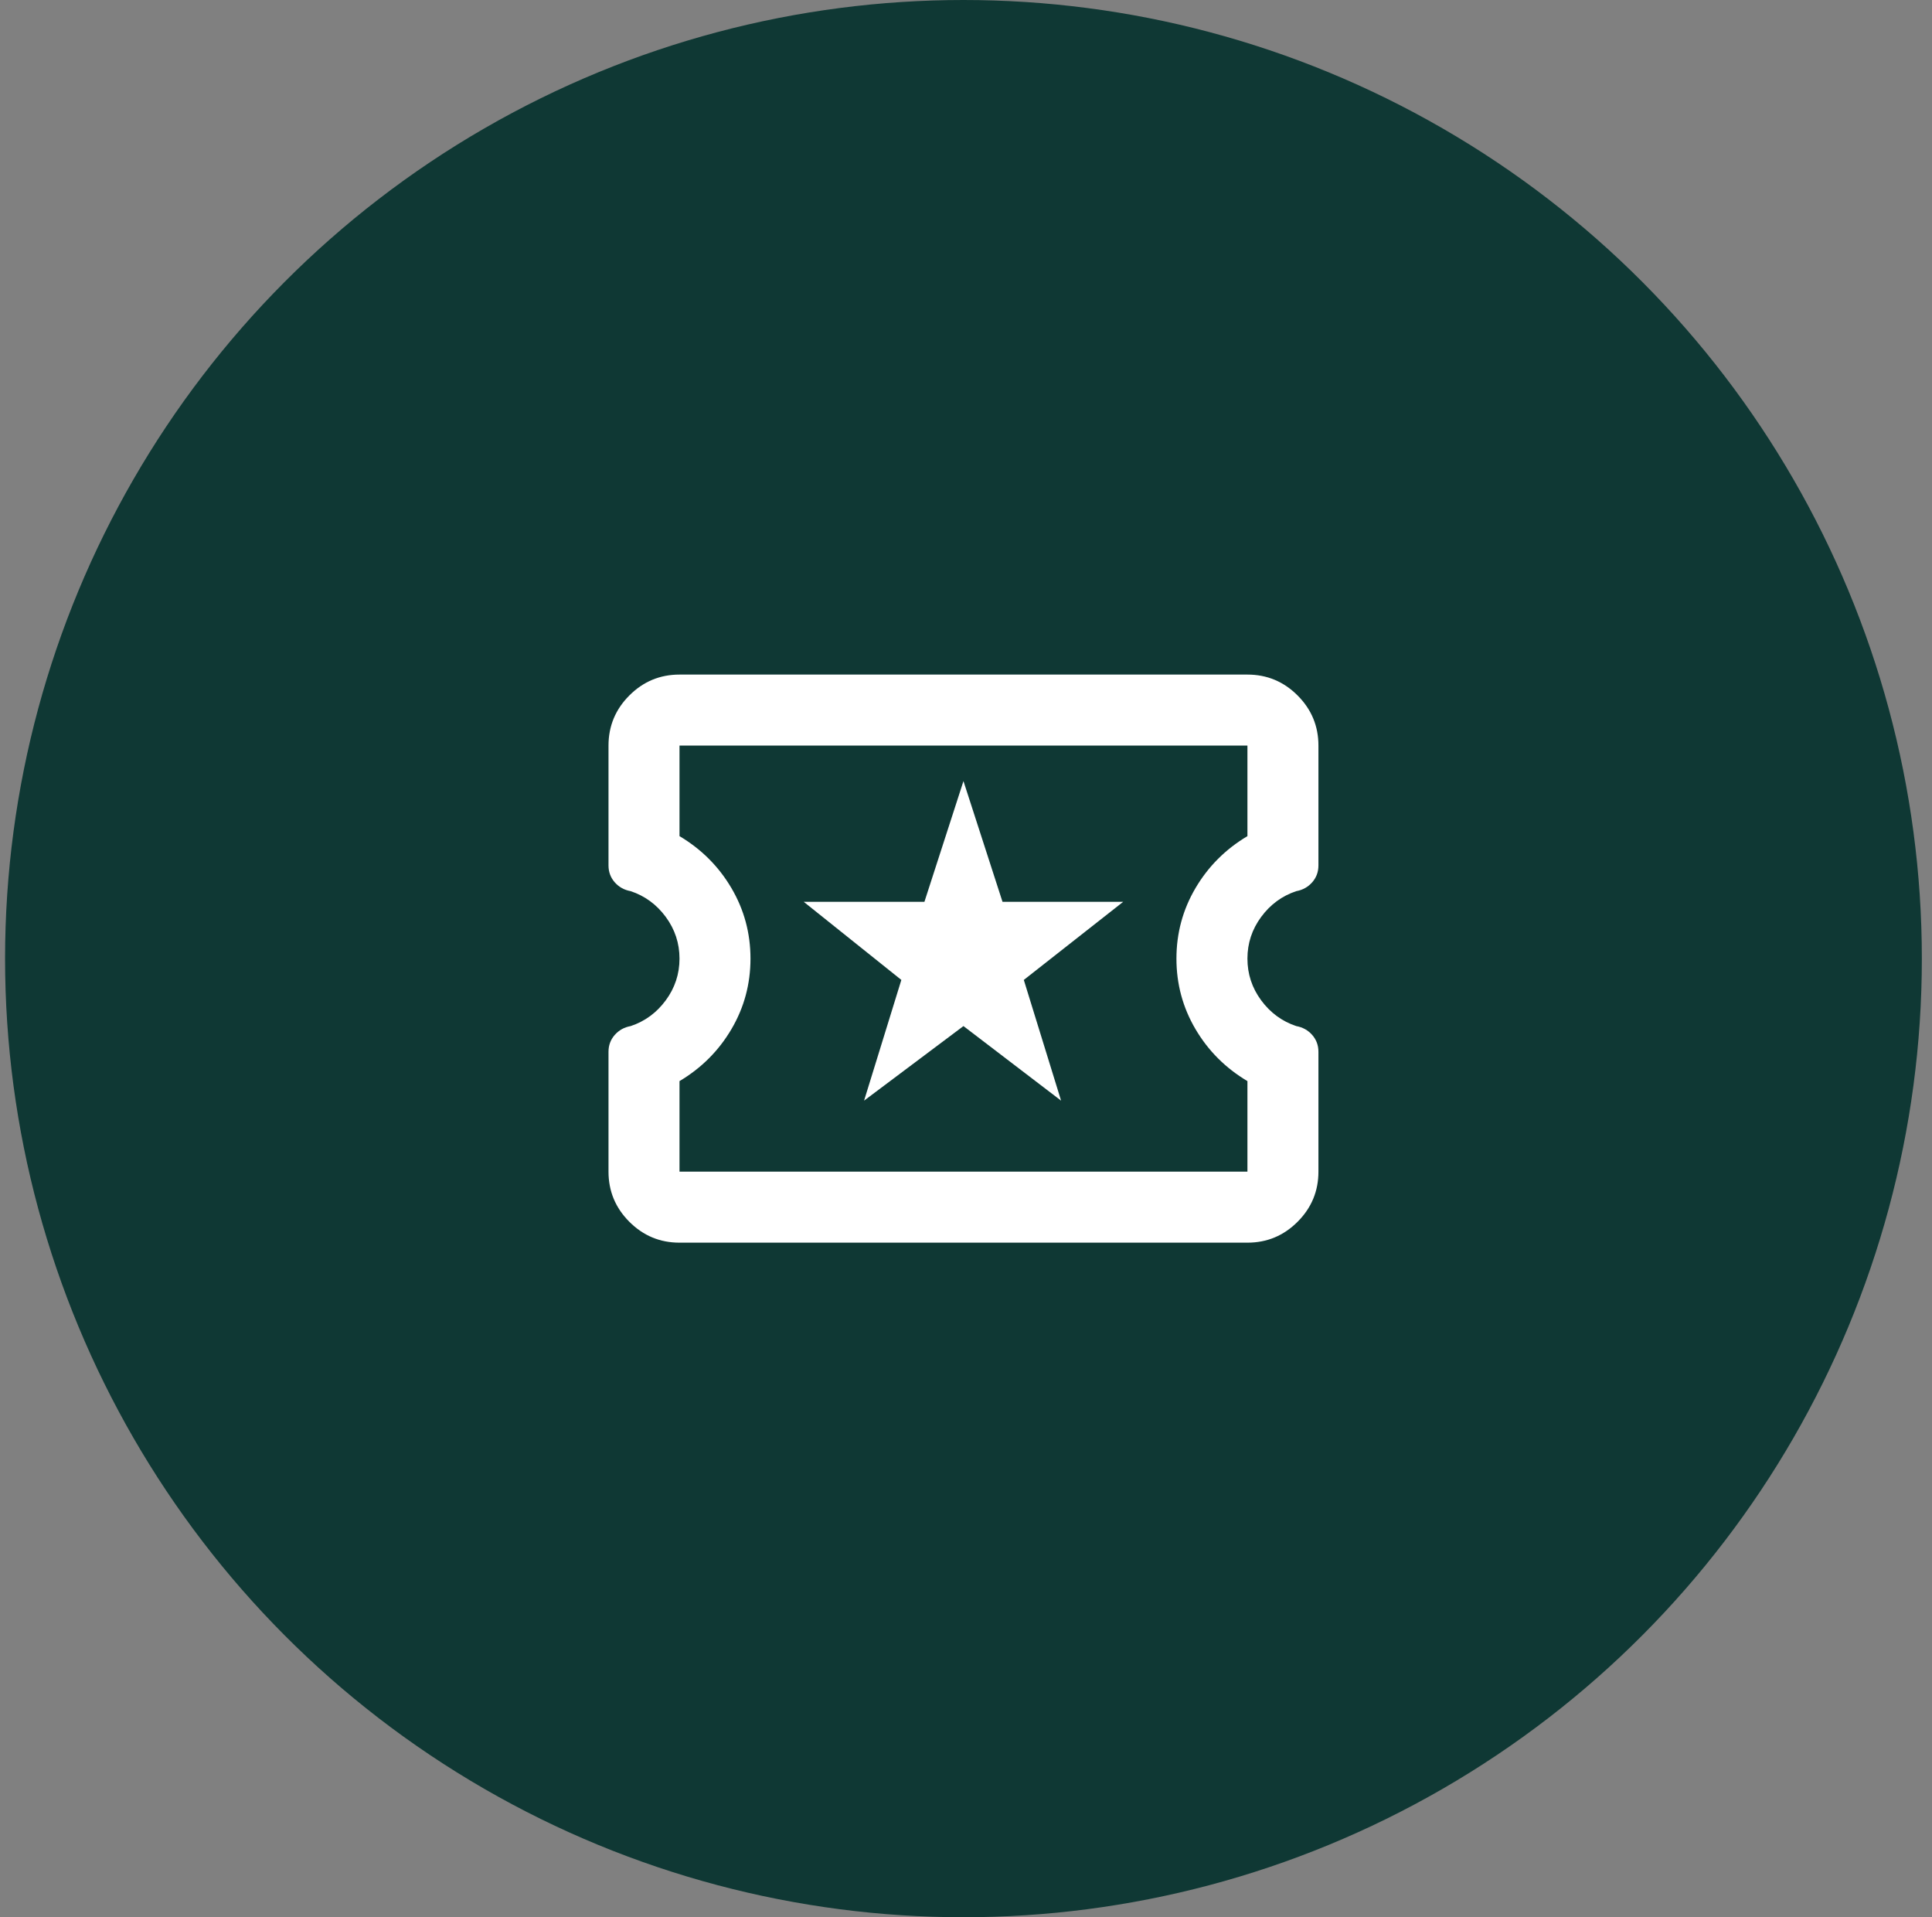 <svg width="127" height="126" viewBox="0 0 127 126" fill="none" xmlns="http://www.w3.org/2000/svg">
<rect x="0" y="0" width="127" height="126" fill="#808080" stroke="none"/>
<circle cx="63.333" cy="63" r="63" fill="#0F3834"/>
<mask id="mask0_653_1485" style="mask-type:alpha" maskUnits="userSpaceOnUse" x="35" y="35" width="57" height="56">
<rect x="35.333" y="35" width="56" height="56" fill="#D9D9D9"/>
</mask>
<g mask="url(#mask0_653_1485)">
<path d="M56.8 72.333L63.333 67.433L69.75 72.333L67.3 64.4L73.833 59.267H65.9L63.333 51.333L60.767 59.267H52.833L59.25 64.4L56.8 72.333ZM44.667 81.667C43.383 81.667 42.285 81.21 41.371 80.296C40.457 79.382 40 78.283 40 77V69.125C40 68.697 40.136 68.328 40.408 68.017C40.681 67.706 41.031 67.511 41.458 67.433C42.392 67.122 43.16 66.558 43.763 65.742C44.365 64.925 44.667 64.011 44.667 63C44.667 61.989 44.365 61.075 43.763 60.258C43.16 59.442 42.392 58.878 41.458 58.567C41.031 58.489 40.681 58.294 40.408 57.983C40.136 57.672 40 57.303 40 56.875V49C40 47.717 40.457 46.618 41.371 45.704C42.285 44.79 43.383 44.333 44.667 44.333H82C83.283 44.333 84.382 44.79 85.296 45.704C86.21 46.618 86.667 47.717 86.667 49V56.875C86.667 57.303 86.531 57.672 86.258 57.983C85.986 58.294 85.636 58.489 85.208 58.567C84.275 58.878 83.507 59.442 82.904 60.258C82.301 61.075 82 61.989 82 63C82 64.011 82.301 64.925 82.904 65.742C83.507 66.558 84.275 67.122 85.208 67.433C85.636 67.511 85.986 67.706 86.258 68.017C86.531 68.328 86.667 68.697 86.667 69.125V77C86.667 78.283 86.21 79.382 85.296 80.296C84.382 81.21 83.283 81.667 82 81.667H44.667ZM44.667 77H82V71.05C80.561 70.194 79.424 69.057 78.588 67.638C77.751 66.218 77.333 64.672 77.333 63C77.333 61.328 77.751 59.782 78.588 58.362C79.424 56.943 80.561 55.806 82 54.95V49H44.667V54.95C46.106 55.806 47.243 56.943 48.079 58.362C48.915 59.782 49.333 61.328 49.333 63C49.333 64.672 48.915 66.218 48.079 67.638C47.243 69.057 46.106 70.194 44.667 71.05V77Z" fill="white"/>
</g>
</svg>
